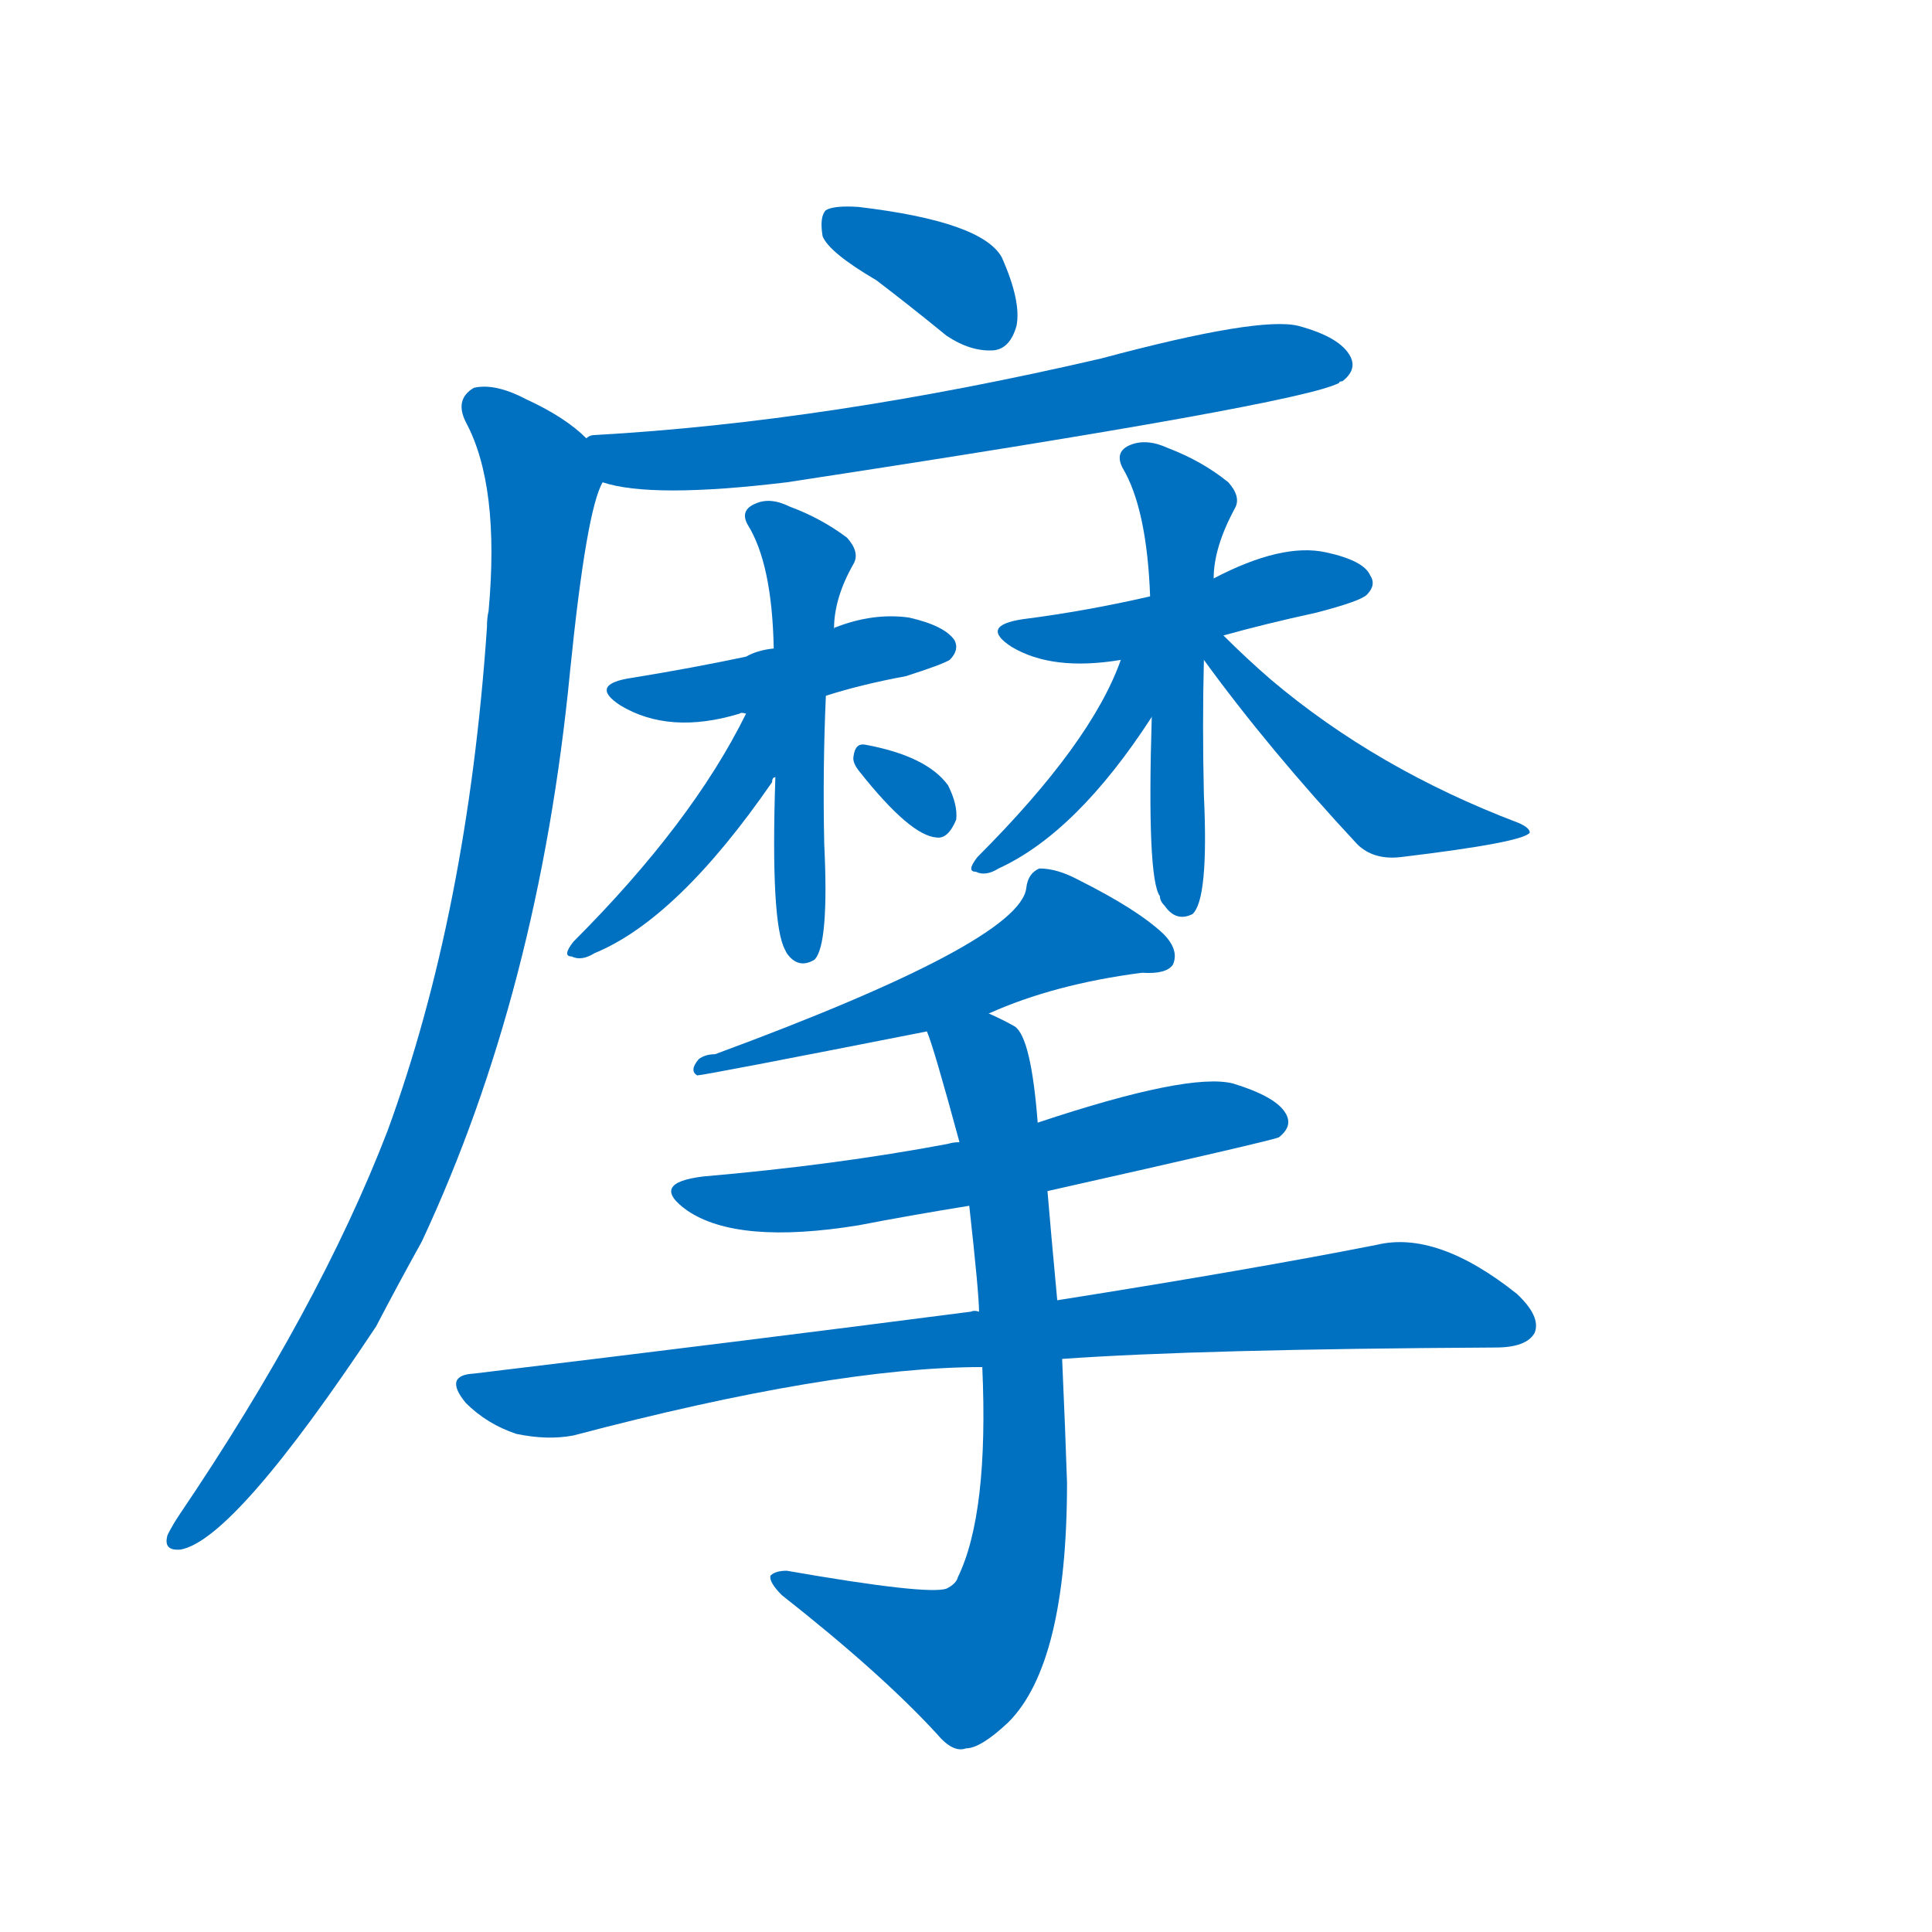 <svg width='83' height='83' >
                                <g transform="translate(3, 70) scale(0.07, -0.07)">
                                    <!-- 先将完整的字以灰色字体绘制完成，层级位于下面 -->
                                                                        <path d="M 495 828 Q 516 812 538 794 Q 553 784 567 785 Q 577 786 581 800 Q 584 815 572 842 Q 560 864 484 873 Q 469 874 464 871 Q 460 867 462 855 Q 466 845 495 828 Z" style="fill: #0070C0;"></path>
                                                                        <path d="M 327 704 Q 357 694 440 704 Q 755 752 779 765 Q 779 766 781 766 Q 790 773 786 781 Q 780 793 754 800 Q 730 806 633 780 Q 465 741 322 733 Q 319 733 317 731 C 287 726 298 711 327 704 Z" style="fill: #0070C0;"></path>
                                                                        <path d="M 317 731 Q 304 744 280 755 Q 261 765 248 762 Q 236 755 243 741 Q 264 702 257 625 Q 256 621 256 615 Q 244 440 195 306 Q 153 197 67 70 Q 63 64 60 58 Q 57 48 68 49 Q 101 55 188 186 Q 201 211 216 238 Q 288 392 307 588 Q 317 687 327 704 C 332 720 332 720 317 731 Z" style="fill: #0070C0;"></path>
                                                                        <path d="M 464 573 Q 486 580 513 585 Q 535 592 540 595 Q 546 601 543 607 Q 537 616 515 621 Q 493 624 470 615 Q 469 615 469 614 C 449 605 449 605 432 602 Q 422 601 415 597 Q 382 590 345 584 Q 318 580 338 567 Q 368 549 411 562 Q 412 563 415 562 L 464 573 Z" style="fill: #0070C0;"></path>
                                                                        <path d="M 433 523 Q 430 433 439 417 L 440 415 Q 447 405 457 411 Q 466 420 463 482 Q 462 528 464 573 L 469 614 Q 469 633 481 654 Q 485 661 477 670 Q 461 682 442 689 Q 430 695 421 691 Q 411 687 416 678 Q 431 654 432 602 L 433 523 Z" style="fill: #0070C0;"></path>
                                                                        <path d="M 415 562 Q 382 495 309 422 Q 302 413 308 413 Q 314 410 322 415 Q 373 436 431 520 Q 431 523 433 523 C 467 573 429 589 415 562 Z" style="fill: #0070C0;"></path>
                                                                        <path d="M 485 526 Q 516 487 532 486 Q 539 485 544 497 Q 545 506 539 518 Q 526 536 488 543 Q 482 544 481 536 Q 480 532 485 526 Z" style="fill: #0070C0;"></path>
                                                                        <path d="M 708 610 Q 733 617 765 624 Q 792 631 796 635 Q 802 641 798 647 Q 794 656 771 661 Q 744 667 702 645 L 663 634 Q 624 625 585 620 Q 558 616 578 603 Q 603 588 645 595 L 708 610 Z" style="fill: #0070C0;"></path>
                                                                        <path d="M 702 645 Q 702 664 715 688 Q 719 695 711 704 Q 695 717 674 725 Q 661 731 651 727 Q 641 723 646 713 Q 661 688 663 634 L 664 560 Q 661 461 669 450 Q 669 447 672 444 Q 679 434 689 439 Q 699 448 696 512 Q 695 555 696 595 L 702 645 Z" style="fill: #0070C0;"></path>
                                                                        <path d="M 645 595 Q 627 544 557 474 Q 550 465 556 465 Q 562 462 570 467 Q 618 489 664 560 C 694 606 656 623 645 595 Z" style="fill: #0070C0;"></path>
                                                                        <path d="M 696 595 Q 736 540 790 482 Q 800 472 817 474 Q 892 483 896 489 Q 896 492 889 495 Q 802 528 737 583 Q 722 596 708 610 C 687 631 678 619 696 595 Z" style="fill: #0070C0;"></path>
                                                                        <path d="M 564 378 Q 604 396 658 403 Q 673 402 677 408 Q 681 417 671 427 Q 655 442 619 460 Q 606 467 595 467 Q 588 464 587 455 Q 583 422 396 353 Q 390 353 386 350 Q 380 343 385 340 Q 389 340 526 367 L 564 378 Z" style="fill: #0070C0;"></path>
                                                                        <path d="M 600 269 Q 738 300 742 302 Q 751 309 746 317 Q 740 327 714 335 Q 687 342 594 311 L 546 299 Q 542 299 539 298 Q 470 285 389 278 Q 355 274 379 257 Q 410 236 484 248 Q 515 254 552 260 L 600 269 Z" style="fill: #0070C0;"></path>
                                                                        <path d="M 609 166 Q 693 172 875 173 Q 894 173 899 182 Q 903 192 888 206 Q 839 245 802 236 Q 726 221 606 202 L 558 195 Q 555 196 553 195 Q 414 177 248 157 Q 229 156 243 139 Q 256 126 274 120 Q 293 116 309 119 Q 468 161 560 161 L 609 166 Z" style="fill: #0070C0;"></path>
                                                                        <path d="M 560 161 Q 564 71 545 32 Q 544 28 538 25 Q 526 21 440 36 Q 433 36 430 33 Q 429 29 437 21 Q 498 -27 532 -64 Q 542 -76 550 -73 Q 559 -73 576 -57 Q 612 -21 612 90 Q 611 121 609 166 L 606 202 Q 602 245 600 269 L 594 311 Q 590 363 580 370 Q 573 374 564 378 C 537 391 516 395 526 367 Q 530 358 546 299 L 552 260 Q 558 206 558 195 L 560 161 Z" style="fill: #0070C0;"></path>
                                    
                                    
                                                                                                                                                                                                                                                                                                                                                                                                                                                                                                                                                                                                                                                                                                                                                                                                                                                                                                                                                                                                                                                                                                                                                                                                                                                                </g>
                            </svg>